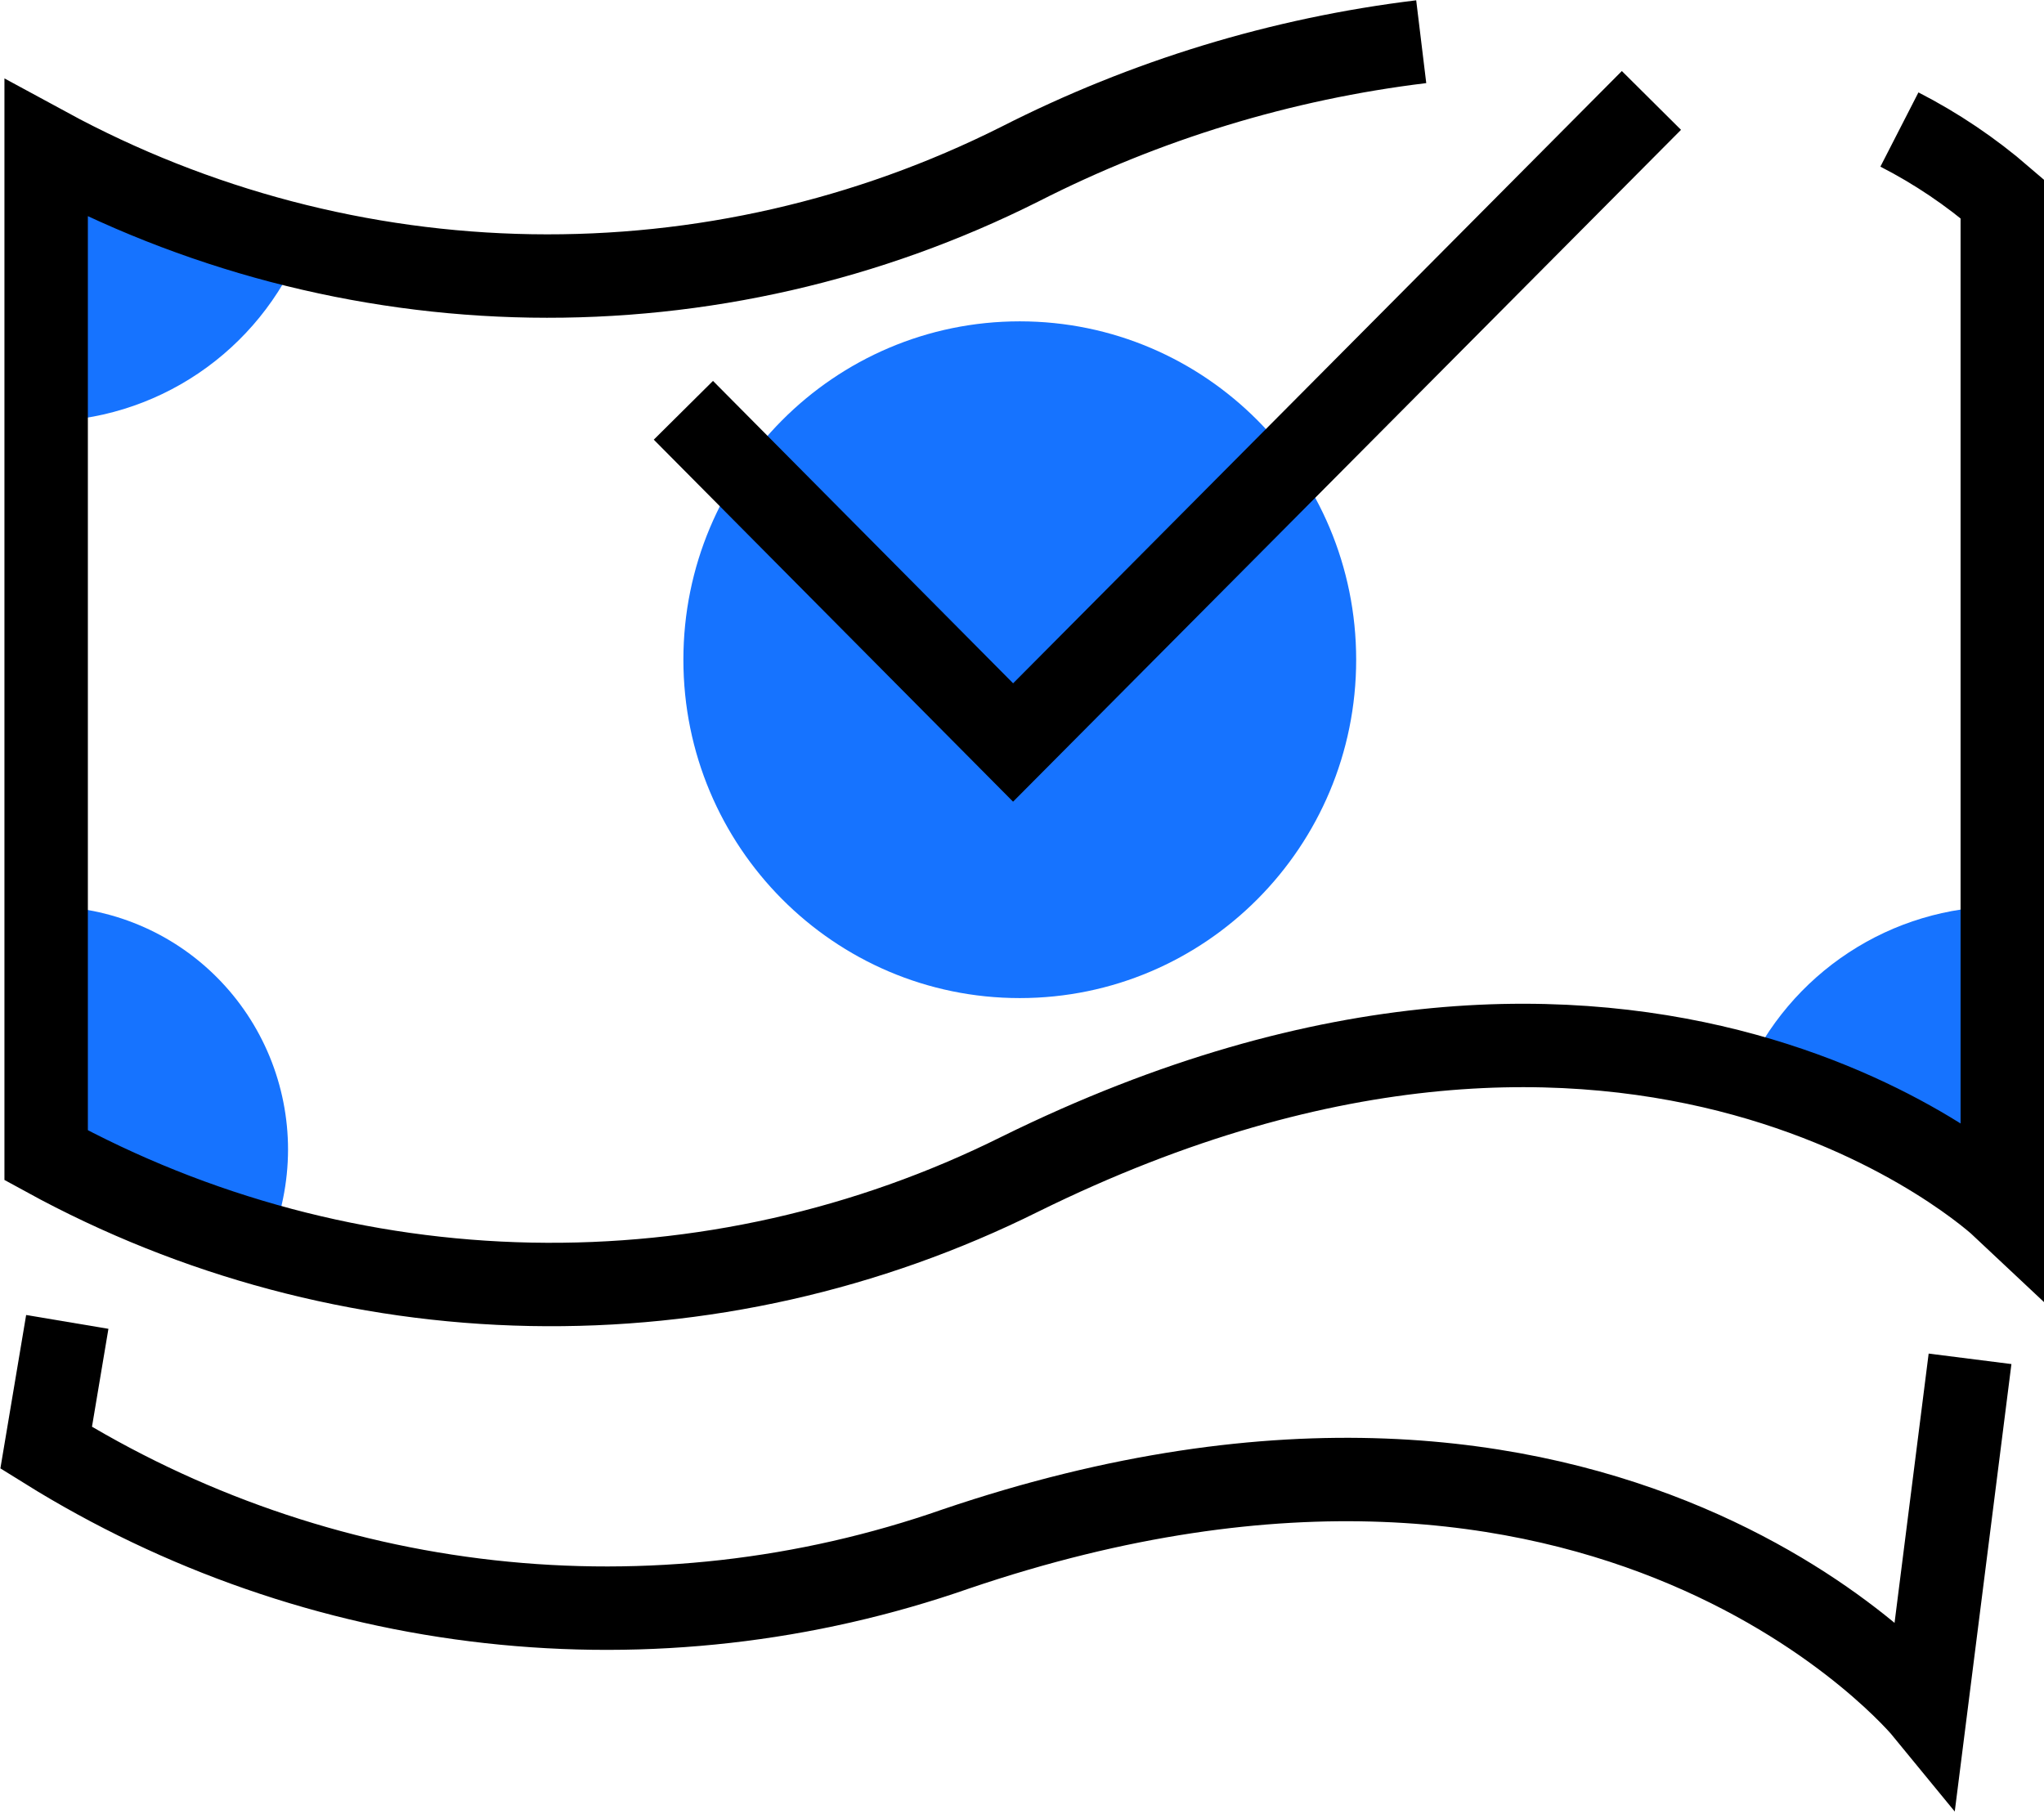 <svg width="98" height="87" viewBox="0 0 98 87" fill="none" xmlns="http://www.w3.org/2000/svg">
<path d="M2 7.042V20.21C4.674 20.205 7.288 19.403 9.508 17.904C11.729 16.405 13.458 14.277 14.476 11.789C10.109 10.83 5.905 9.231 2 7.042Z" fill="#1673FF"/>
<path d="M83.657 51.561C88.188 52.736 92.403 54.906 96 57.917V43.462C93.385 43.469 90.828 44.237 88.638 45.675C86.447 47.112 84.717 49.156 83.657 51.561Z" fill="#1673FF"/>
<path d="M12.877 59.714C13.49 58.263 13.807 56.704 13.81 55.128C13.81 53.596 13.51 52.079 12.927 50.663C12.344 49.248 11.49 47.962 10.413 46.879C9.336 45.795 8.058 44.936 6.651 44.35C5.244 43.763 3.736 43.462 2.213 43.462V55.396C5.561 57.307 9.147 58.759 12.877 59.714Z" fill="#1673FF"/>
<path d="M91.068 6.211C92.838 7.118 94.493 8.234 96 9.536V57.81C96 57.81 78.751 41.584 48.893 56.308C41.61 59.934 33.567 61.744 25.442 61.585C17.318 61.427 9.351 59.304 2.213 55.396V7.122C9.364 11.005 17.338 13.1 25.462 13.231C33.587 13.361 41.623 11.524 48.893 7.873C54.92 4.802 61.434 2.814 68.141 2" stroke="black" stroke-width="4"/>
<path d="M94.454 65.158L92.321 82C92.321 82 77.258 63.602 45.827 74.276C38.656 76.78 31.02 77.643 23.475 76.803C15.931 75.964 8.667 73.442 2.213 69.422L3.226 63.388" stroke="black" stroke-width="4"/>
<path d="M48.893 47.86C57.801 47.86 65.022 40.596 65.022 31.635C65.022 22.674 57.801 15.409 48.893 15.409C39.986 15.409 32.765 22.674 32.765 31.635C32.765 40.596 39.986 47.86 48.893 47.86Z" fill="#1673FF"/>
<path d="M32.765 19.674L48.573 35.604L79.178 4.816" stroke="black" stroke-width="4"/>
</svg>
